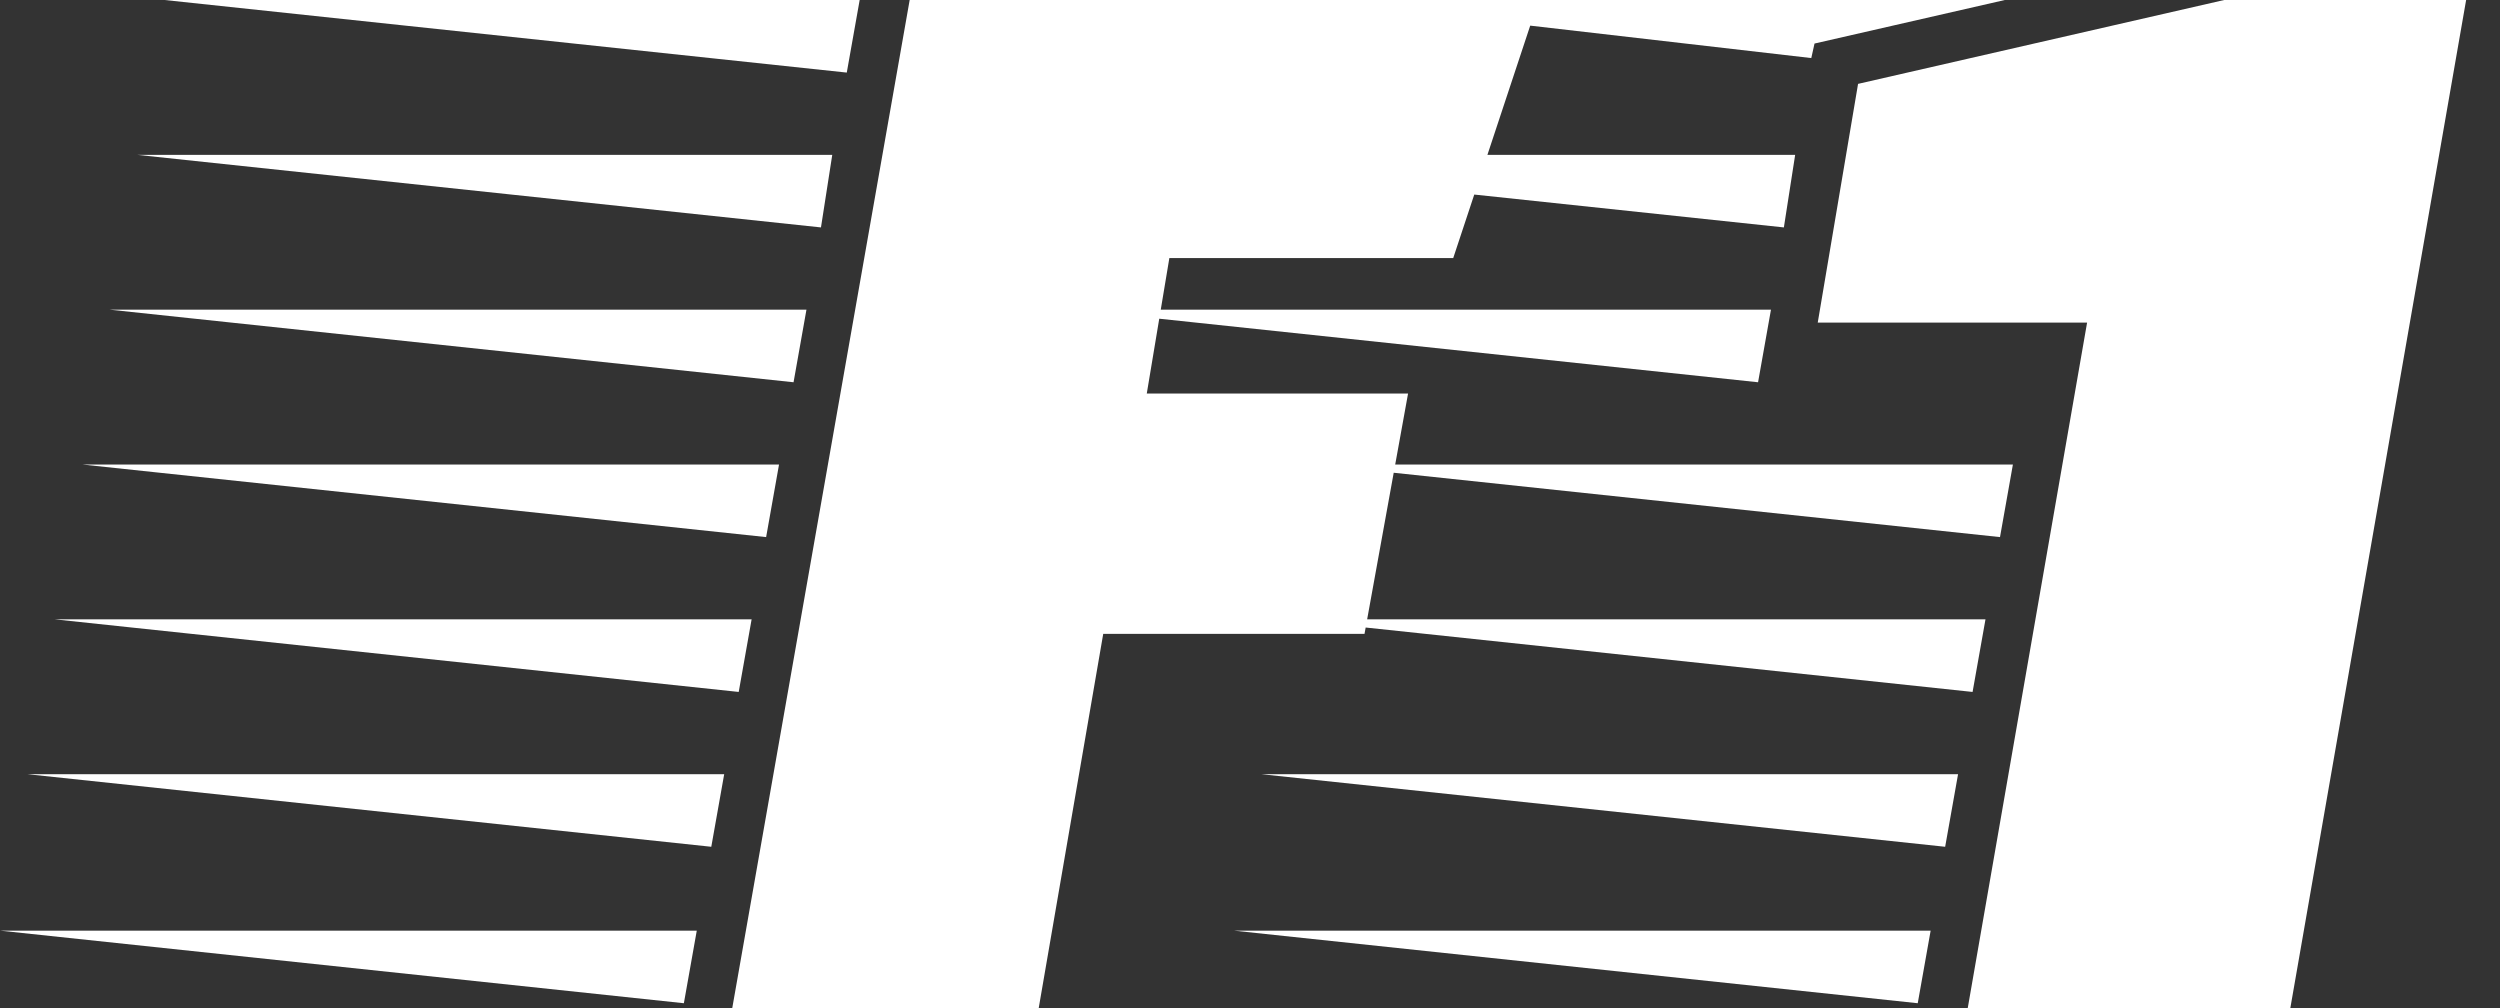 <svg width="62" height="25" fill="#fff" xmlns="http://www.w3.org/2000/svg"><rect width="100%" height="100%" fill="#333333" stroke="none"/><path d="M33.84 15.72h-6.48L25.76 25h-7.6l4.4-25h15.6l-2.12 6.4H29l-.56 3.36h6.48l-1.08 5.96zm-16.88 9.16L0 23.08h17.28l-.32 1.8zm1.36-7.72l-16.96-1.8h17.28l-.32 1.8zm.68-3.84l-16.96-1.8h17.28l-.32 1.8zm.68-3.84L2.72 7.68H20l-.32 1.8zm.68-3.84L3.4 3.84h17.24l-.28 1.8zM17.64 21L.68 19.2h17.28l-.32 1.8zM21 1.8L4.08 0h17.24L21 1.8zM56.8 25h-8l2.96-17h-6.68l1-5.92L55.16 0h6L56.8 25zm-9.24-.12l-16.96-1.8h17.28l-.32 1.8zm1.36-7.72l-16.96-1.8h17.28l-.32 1.8zm.68-3.84l-16.96-1.8h17.28l-.32 1.8zm-6-3.84l-16.96-1.8h17.28l-.32 1.8zm.64-3.84l-16.96-1.8h17.24l-.28 1.8zm4 15.36l-16.96-1.8h17.28l-.32 1.8zM44.92 1.44L32.44 0h17.28L45 1.08l-.08.36z"/></svg>